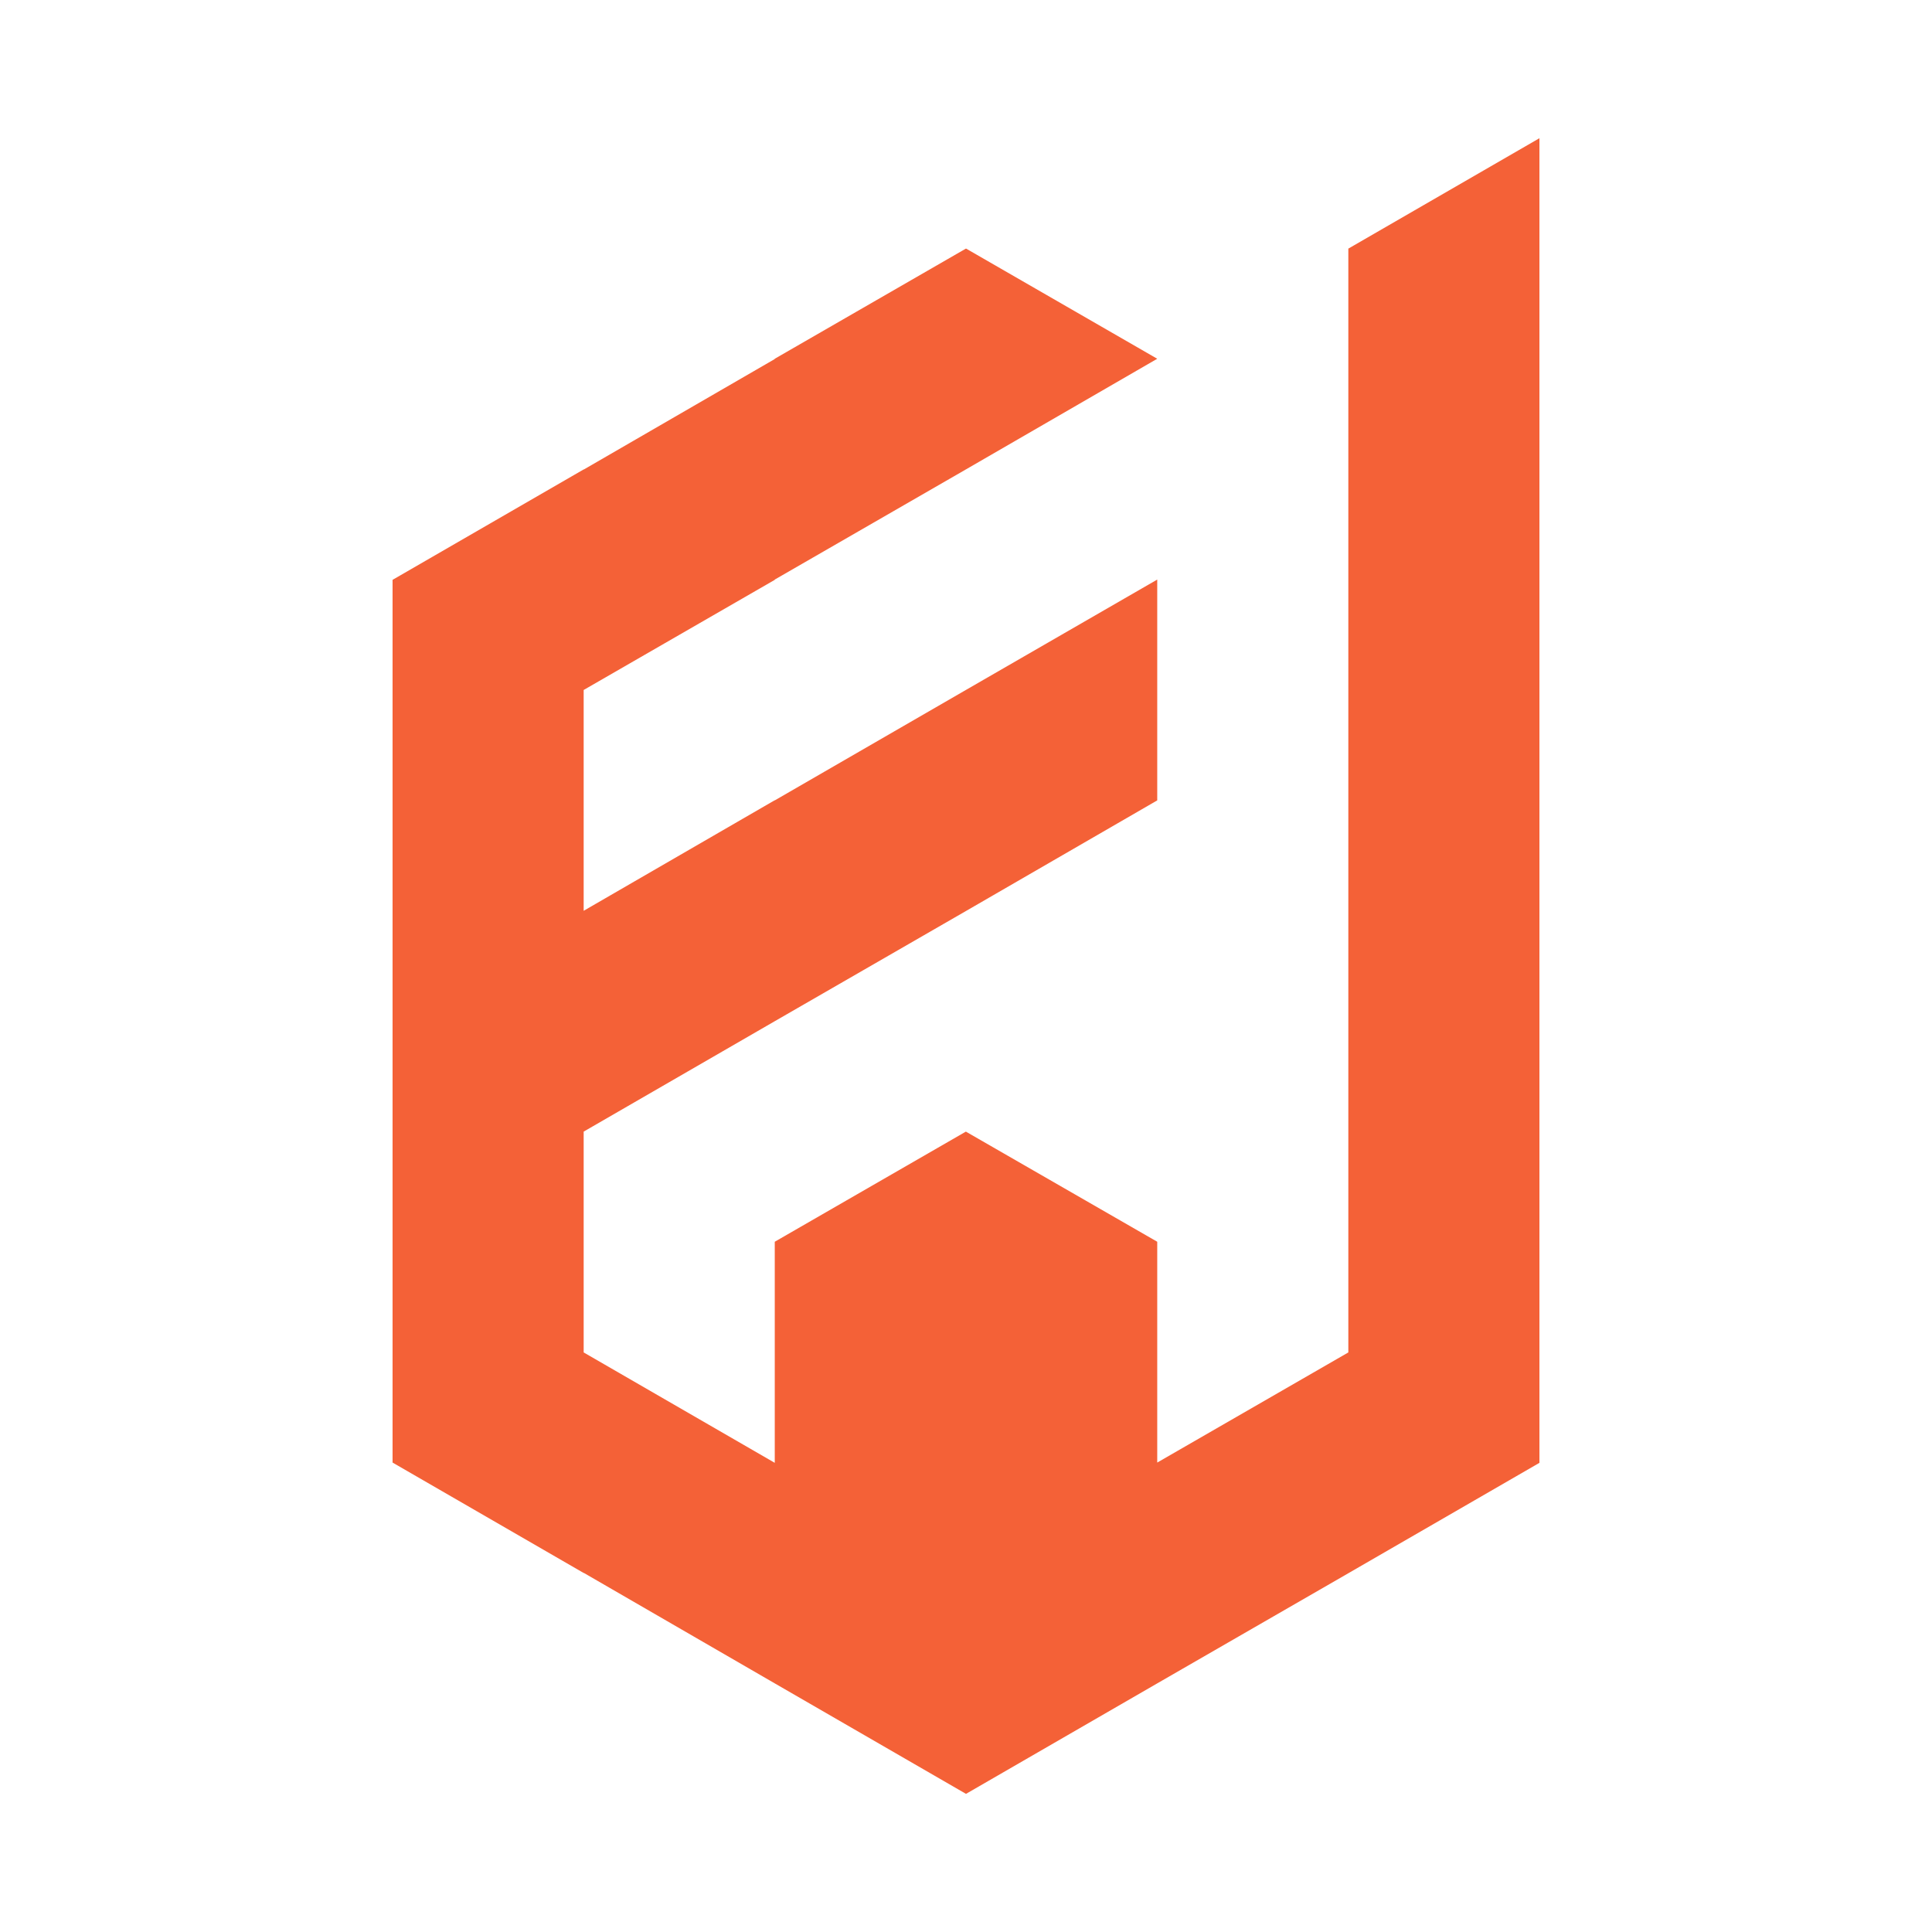 <?xml version="1.0" encoding="utf-8"?>
<!-- Generator: Adobe Illustrator 28.1.0, SVG Export Plug-In . SVG Version: 6.00 Build 0)  -->
<svg version="1.1" id="Livello_1" xmlns="http://www.w3.org/2000/svg" xmlns:xlink="http://www.w3.org/1999/xlink" x="0px" y="0px"
	 viewBox="0 0 708.7 708.7" style="enable-background:new 0 0 708.7 708.7;" xml:space="preserve">
<style type="text/css">
	.st0{fill:#FFFFFF;}
	.st1{fill:#F46137;}
	.st2{fill:#0041DE;}
	.st3{fill:none;}
</style>
<polygon class="st1" points="494.6,91.2 494.6,496.1 424.5,536.5 424.5,455.5 354.3,415.1 284.2,455.5 284.2,536.6 214.1,496.1 
	214.1,415.1 284.2,374.6 354.3,334.2 424.5,293.6 424.5,212.6 354.3,253.1 284.2,293.6 284.2,293.6 284.1,293.6 214.1,334.1 
	214.1,253.1 284.2,212.7 284.2,212.6 354.3,172.2 424.5,131.6 354.4,91.2 354.3,91.2 284.2,131.6 284.2,131.7 214.2,172.2 
	214.1,172.2 144,212.7 144,536.5 214.1,577 214.2,577 284.2,617.5 284.2,617.5 354.3,658 354.4,658 424.5,617.5 494.6,577.1 
	564.7,536.6 564.7,50.7 "/>
</svg>
